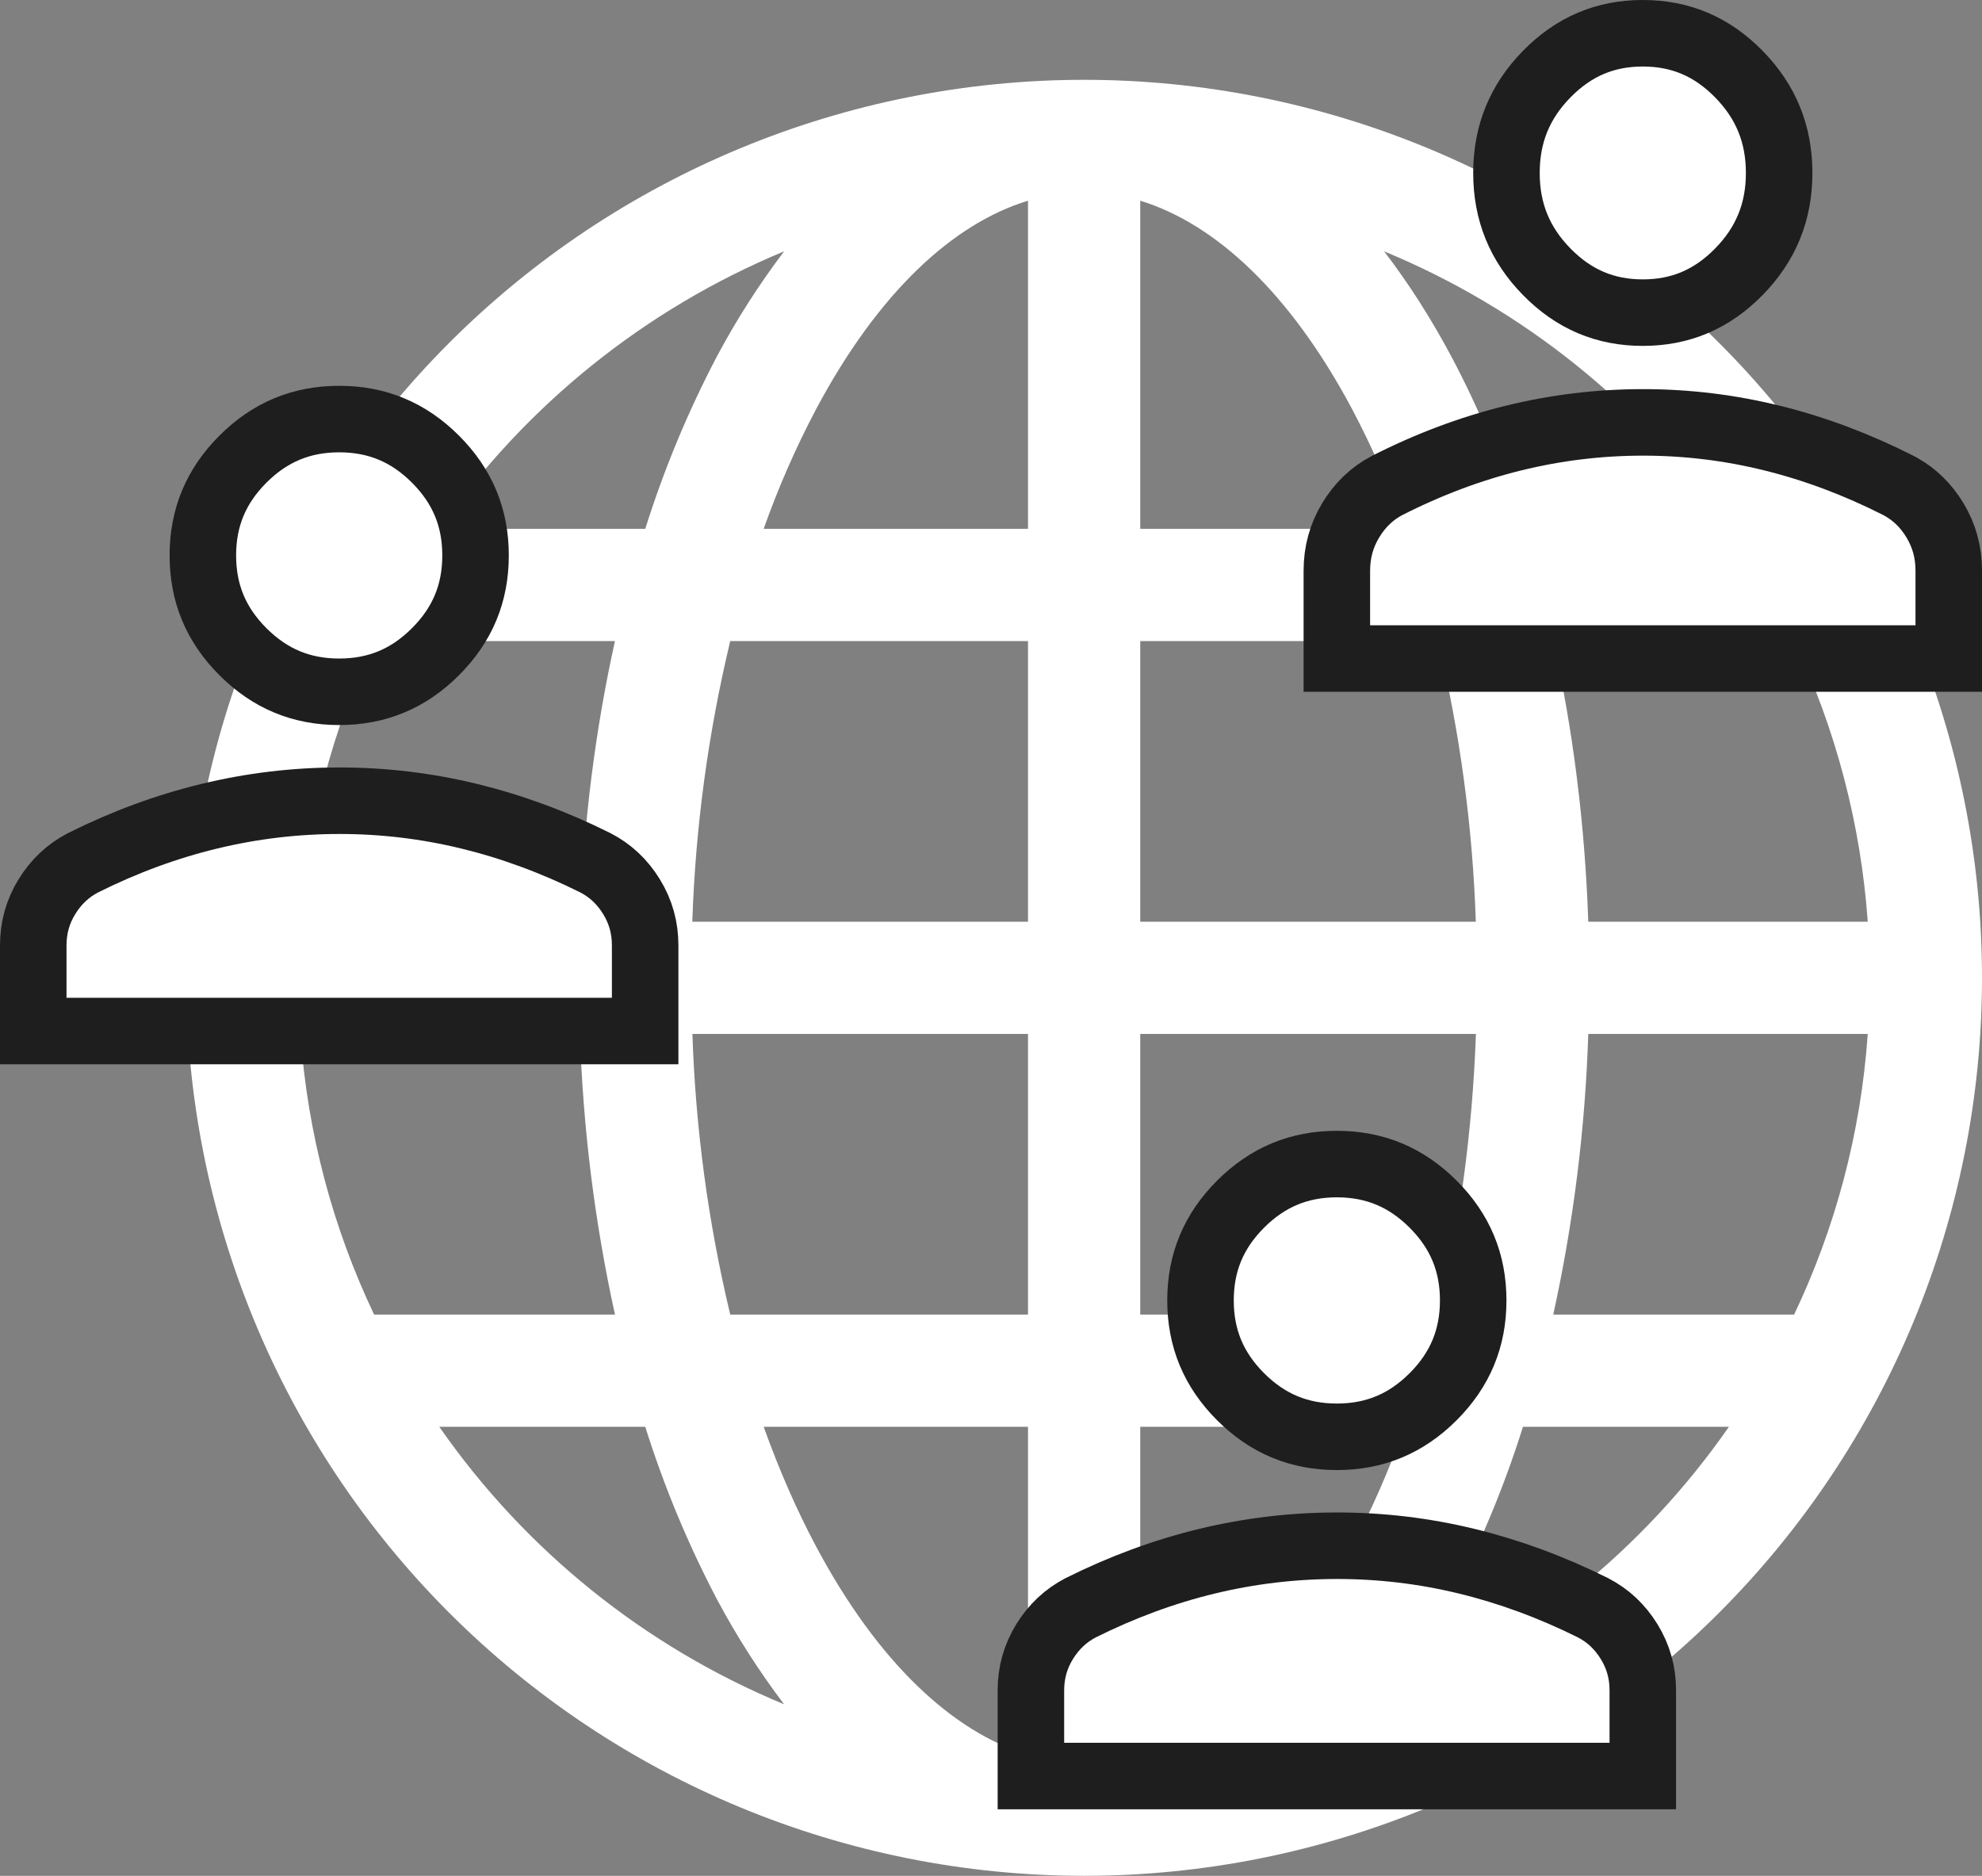 <svg width="149" height="141" viewBox="0 0 149 141" fill="none" xmlns="http://www.w3.org/2000/svg">
<rect x="0" y="0" width="149" height="141" fill="#808080" stroke="none"/>
<path d="M14 73.5C14 55.598 21.112 38.429 33.77 25.77C46.429 13.112 63.598 6 81.5 6C99.402 6 116.571 13.112 129.23 25.77C141.888 38.429 149 55.598 149 73.5C149 91.402 141.888 108.571 129.23 121.23C116.571 133.888 99.402 141 81.5 141C63.598 141 46.429 133.888 33.77 121.23C21.112 108.571 14 91.402 14 73.5ZM77.281 15.087C71.628 16.808 66.017 22.006 61.36 30.739C59.826 33.642 58.506 36.654 57.411 39.75H77.281V15.087ZM48.509 39.75C49.917 35.269 51.724 30.923 53.909 26.765C55.378 24.012 57.062 21.379 58.947 18.892C48.494 23.23 39.5 30.467 33.027 39.75H48.509ZM43.599 69.281C43.852 61.882 44.763 54.786 46.231 48.188H28.124C24.986 54.814 23.109 61.967 22.589 69.281H43.599ZM54.897 48.188C53.237 55.105 52.282 62.172 52.045 69.281H77.281V48.188H54.897ZM85.719 48.188V69.281H110.947C110.713 62.172 109.76 55.105 108.103 48.188H85.719ZM52.053 77.719C52.287 84.828 53.24 91.895 54.897 98.812H77.281V77.719H52.053ZM85.719 77.719V98.812H108.103C109.681 92.358 110.685 85.245 110.955 77.719H85.719ZM57.411 107.25C58.581 110.512 59.897 113.516 61.36 116.261C66.017 124.994 71.637 130.183 77.281 131.913V107.25H57.411ZM58.947 128.107C57.062 125.621 55.378 122.988 53.909 120.235C51.724 116.077 49.917 111.731 48.509 107.25H33.027C39.489 116.543 48.486 123.782 58.947 128.107ZM46.231 98.812C44.708 91.877 43.827 84.816 43.599 77.719H22.589C23.113 85.228 25.045 92.341 28.124 98.812H46.231ZM104.053 128.107C114.514 123.782 123.511 116.543 129.973 107.25H114.491C113.083 111.731 111.276 116.077 109.091 120.235C107.622 122.988 105.938 125.621 104.053 128.107ZM85.719 107.25V131.913C91.372 130.192 96.983 124.994 101.64 116.261C103.103 113.522 104.419 110.518 105.589 107.25H85.719ZM116.769 98.812H134.876C137.955 92.341 139.888 85.228 140.411 77.719H119.401C119.173 84.816 118.292 91.877 116.769 98.812ZM140.411 69.281C139.891 61.967 138.014 54.814 134.876 48.188H116.769C118.237 54.786 119.148 61.882 119.401 69.281H140.411ZM109.091 26.765C111.175 30.68 112.989 35.033 114.491 39.75H129.973C123.511 30.457 114.514 23.218 104.053 18.892C105.893 21.289 107.58 23.938 109.091 26.765ZM105.589 39.75C104.494 36.654 103.174 33.642 101.64 30.739C96.983 22.006 91.372 16.817 85.719 15.087V39.75H105.589Z" fill="white"/>
<path d="M100.502 116.188C103.809 116.186 107.063 116.574 110.269 117.354C113.469 118.132 116.631 119.295 119.758 120.852C120.881 121.434 121.779 122.269 122.477 123.404C123.161 124.519 123.502 125.724 123.5 127.072V133.5H77.5V127.075C77.5 125.723 77.841 124.518 78.525 123.406C79.222 122.275 80.117 121.439 81.235 120.854C84.363 119.292 87.528 118.129 90.728 117.354C93.936 116.579 97.193 116.19 100.502 116.188ZM100.5 87.5C103.338 87.5 105.706 88.481 107.737 90.513C109.769 92.544 110.75 94.912 110.75 97.75C110.75 100.588 109.769 102.956 107.737 104.987C105.706 107.019 103.338 108 100.5 108C97.662 108 95.294 107.019 93.263 104.987C91.231 102.956 90.25 100.588 90.25 97.75C90.25 94.912 91.231 92.544 93.263 90.513C95.294 88.481 97.662 87.5 100.5 87.5Z" fill="white" stroke="#1E1E1E" stroke-width="5"/>
<path d="M123.502 31.75C126.805 31.748 130.055 32.144 133.258 32.938C136.452 33.729 139.61 34.914 142.733 36.499L142.941 36.613C143.969 37.199 144.805 38.017 145.466 39.113C146.157 40.26 146.502 41.504 146.5 42.898V49.5H100.5V42.9C100.5 41.503 100.847 40.259 101.537 39.115C102.24 37.95 103.141 37.096 104.26 36.502C107.384 34.911 110.544 33.727 113.739 32.938C116.944 32.148 120.197 31.752 123.502 31.75ZM123.5 2.5C126.322 2.5 128.684 3.494 130.72 5.569C132.757 7.646 133.75 10.078 133.75 13C133.75 15.922 132.757 18.354 130.72 20.431C128.684 22.506 126.322 23.5 123.5 23.5C120.678 23.5 118.316 22.506 116.28 20.431C114.243 18.354 113.25 15.922 113.25 13C113.25 10.078 114.243 7.646 116.28 5.569C118.316 3.494 120.678 2.5 123.5 2.5Z" fill="white" stroke="#1E1E1E" stroke-width="5"/>
<path d="M25.502 60.188C28.809 60.185 32.063 60.574 35.269 61.353C38.469 62.132 41.631 63.295 44.758 64.852C45.881 65.434 46.779 66.269 47.477 67.404C48.161 68.519 48.502 69.724 48.5 71.072V77.5H2.5V71.075C2.5 69.723 2.841 68.518 3.525 67.406C4.222 66.275 5.117 65.439 6.235 64.855C9.363 63.292 12.527 62.129 15.729 61.355C18.936 60.579 22.193 60.19 25.502 60.188ZM25.5 31.5C28.338 31.5 30.706 32.481 32.737 34.513C34.769 36.544 35.75 38.912 35.75 41.75C35.75 44.588 34.769 46.956 32.737 48.987C30.706 51.019 28.338 52 25.5 52C22.662 52 20.294 51.019 18.263 48.987C16.231 46.956 15.25 44.588 15.25 41.75C15.25 38.912 16.231 36.544 18.263 34.513C20.294 32.481 22.662 31.5 25.5 31.5Z" fill="white" stroke="#1E1E1E" stroke-width="5"/>
</svg>
